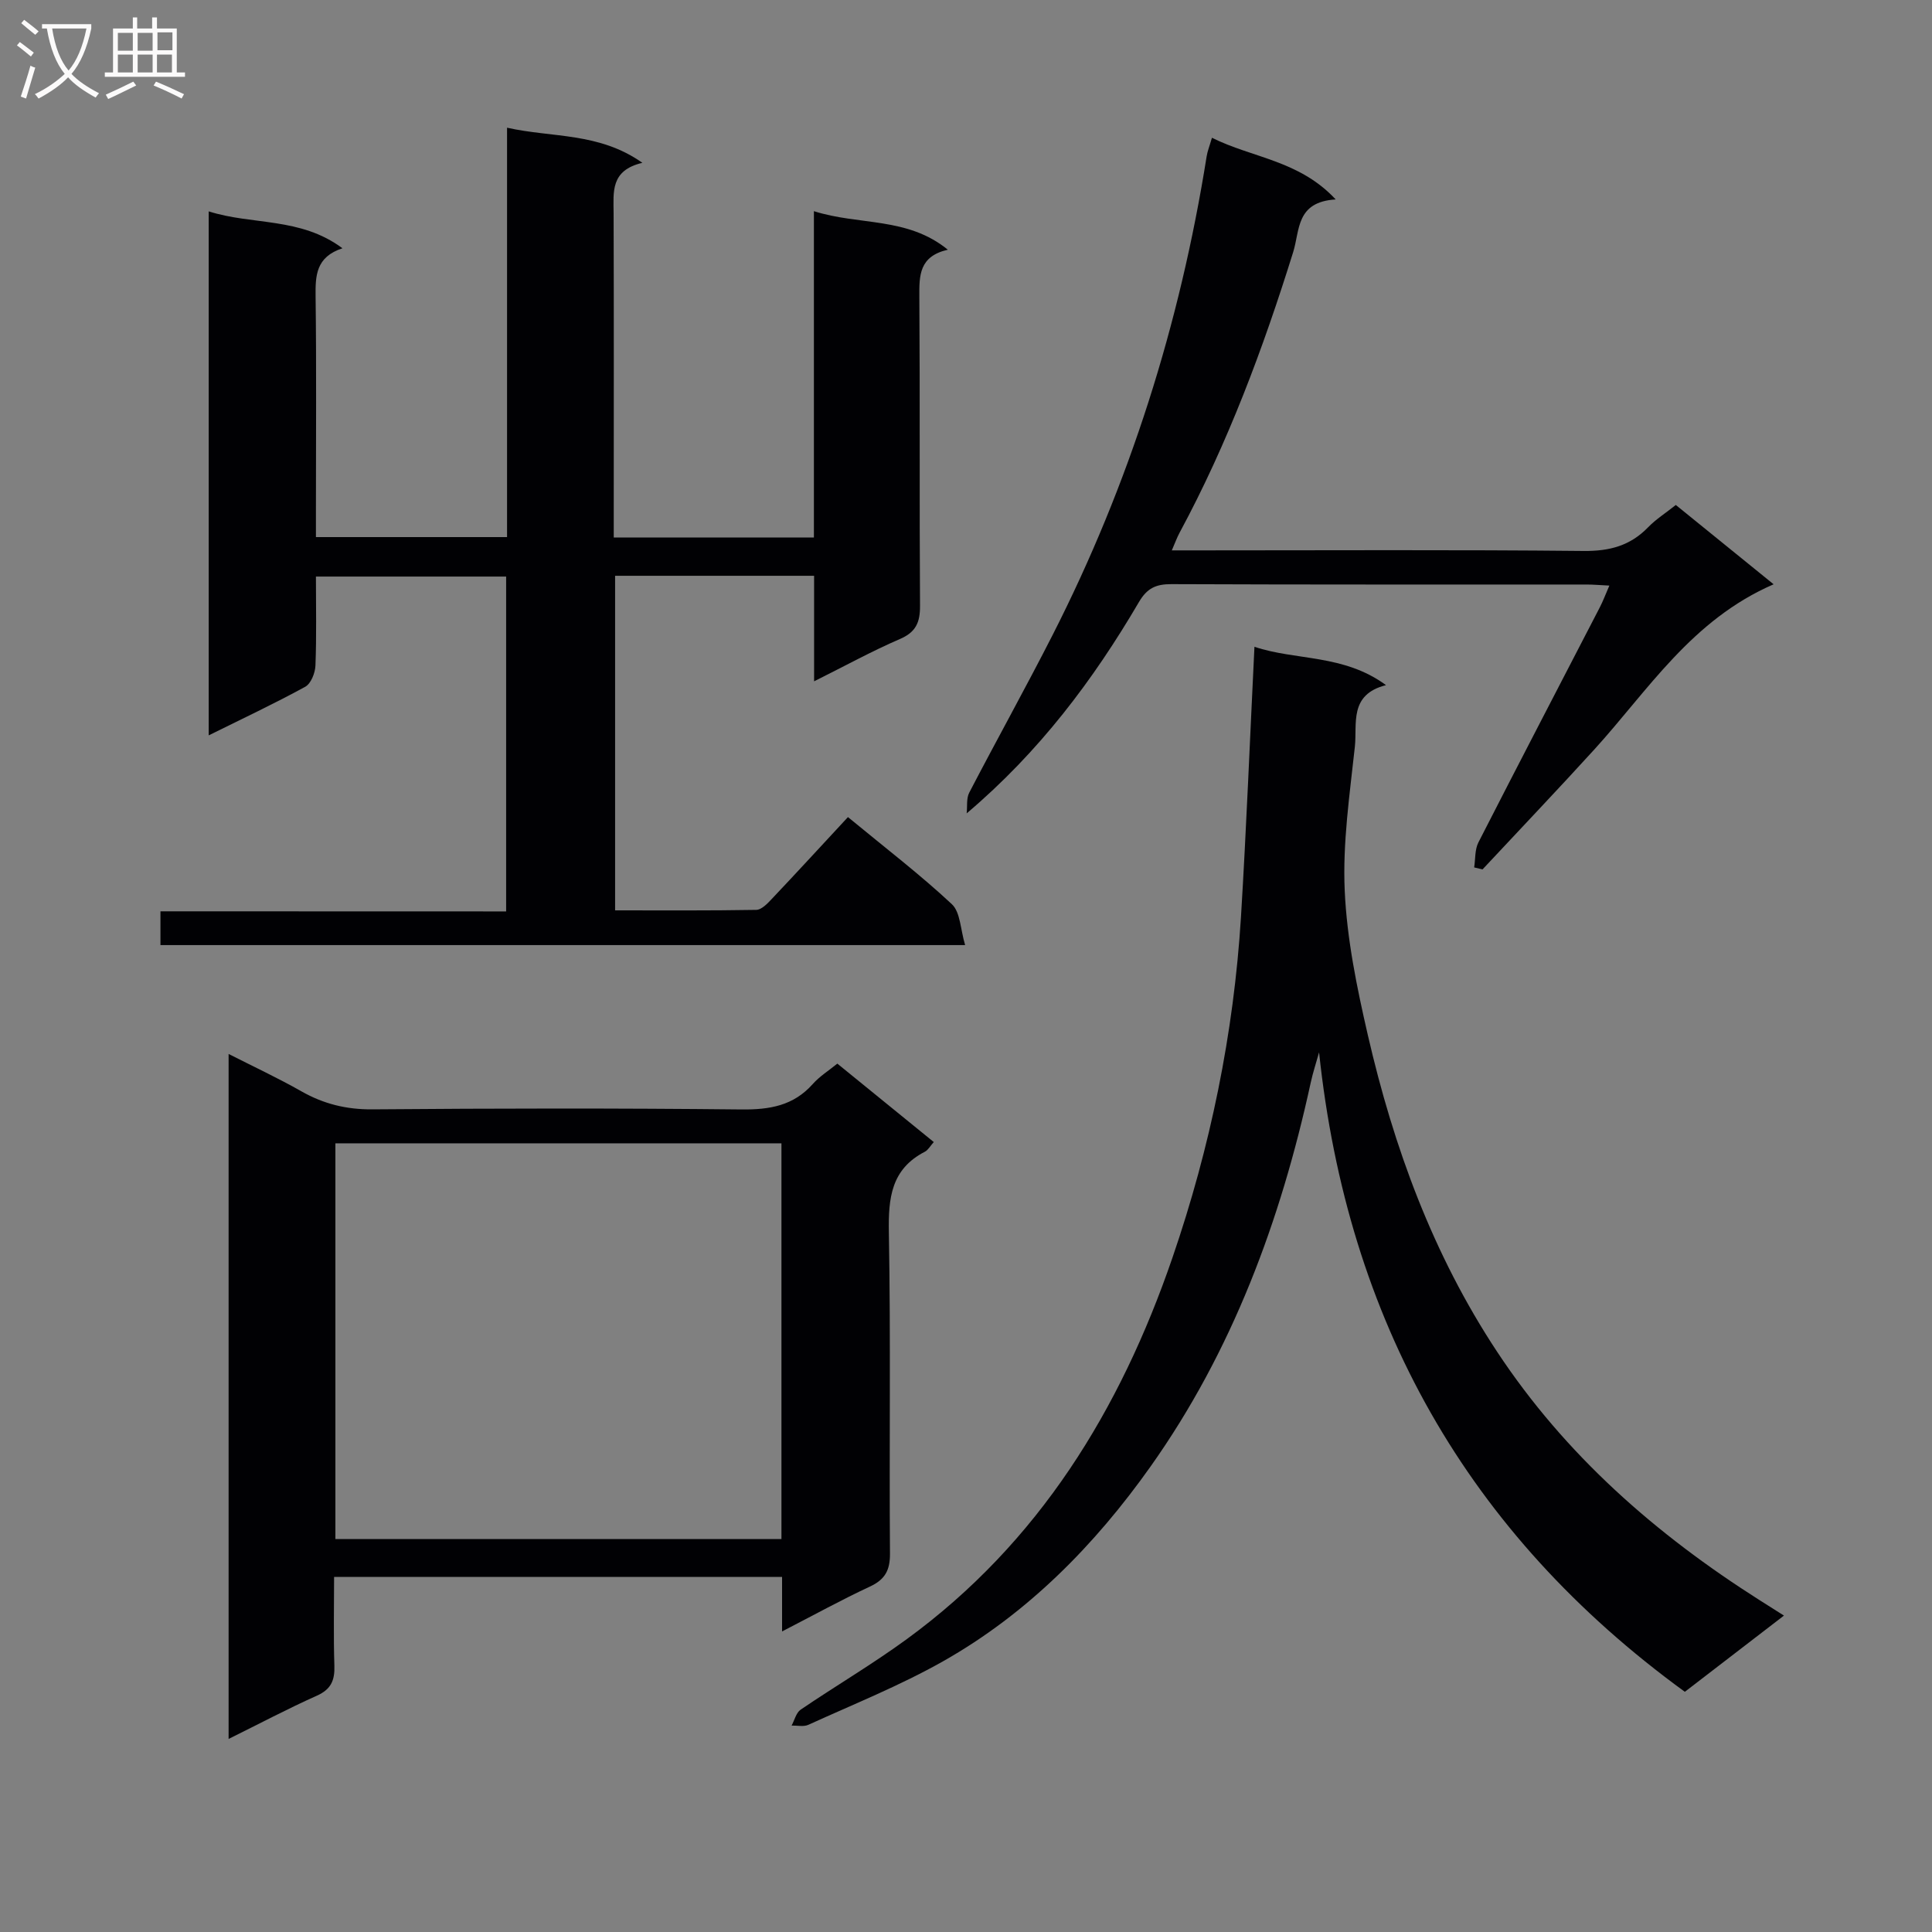 <svg enable-background="new 0 0 400 400" viewBox="0 0 400 400" xmlns="http://www.w3.org/2000/svg"><rect x="0" y="0" width="400" height="400" fill="#808080" stroke="none"/><g fill="#010104"><path d="m104.79 188.7c0-23.68 0-46.32 0-69.33-13.02 0-25.9 0-39.38 0 0 6.18.14 12.32-.1 18.43-.06 1.53-.93 3.74-2.12 4.39-6.38 3.49-12.98 6.59-19.98 10.06 0-36.37 0-72.09 0-108.49 9.03 2.89 18.97 1.14 27.69 7.64-5.52 1.82-5.61 5.68-5.56 10.02.19 14.66.07 29.33.07 44v5.78h39.57c0-28.22 0-56.15 0-84.76 9.41 2.11 19 .91 28.02 7.27-6.65 1.56-5.98 6.04-5.96 10.42.07 20.5.03 41 .03 61.5v5.65h41.44c0-22.42 0-44.64 0-67.56 9.43 3 19.31 1.12 27.73 7.98-5.94 1.36-5.93 5.31-5.9 9.73.15 21.33 0 42.66.14 64 .02 3.42-.84 5.45-4.18 6.88-5.75 2.48-11.27 5.52-17.75 8.75 0-7.89 0-14.81 0-21.85-14.04 0-27.47 0-41.2 0v69.27c9.72 0 19.48.07 29.22-.1 1.08-.02 2.29-1.27 3.17-2.21 5.27-5.57 10.45-11.21 15.82-17 7.87 6.49 14.99 11.94 21.51 18.03 1.78 1.66 1.77 5.24 2.75 8.47-56.15 0-111.22 0-166.6 0 0-2.15 0-4.23 0-6.99 23.74.02 47.45.02 71.57.02z"/><path d="m259.72 133.91c8.59 2.89 18.44 1.48 27.24 7.94-7.72 1.95-5.94 7.99-6.45 12.75-1.07 9.91-2.55 19.92-2.1 29.8.45 10.02 2.52 20.06 4.78 29.88 5.36 23.26 13.46 45.44 26.76 65.57 14.14 21.42 32.88 37.81 54.33 51.43 1.54.97 3.07 1.95 5.07 3.21-6.94 5.33-13.6 10.46-20.52 15.78-45.13-32.84-69.86-76.96-75.73-132.39-.59 2.11-1.28 4.19-1.74 6.32-6.21 28.51-16.22 55.55-33.16 79.44-11.5 16.22-25.45 30.43-42.98 40.33-8.91 5.03-18.51 8.87-27.85 13.13-.98.45-2.31.13-3.48.16.61-1.12.94-2.65 1.87-3.29 7.28-4.95 14.9-9.43 22-14.62 27.35-19.98 44.16-47.44 54.98-78.95 7.85-22.87 12.69-46.4 14.19-70.55 1.12-18.39 1.85-36.82 2.79-55.94z"/><path d="m161.92 337.77c0-4.39 0-7.69 0-11.29-30.89 0-61.44 0-92.75 0 0 6.19-.14 12.29.06 18.38.1 3.01-.67 4.89-3.62 6.21-6.04 2.7-11.89 5.8-18.28 8.96 0-47.31 0-94.14 0-141.82 5.19 2.64 10.24 4.99 15.06 7.73 4.61 2.62 9.31 3.78 14.68 3.74 25.48-.21 50.97-.25 76.45.02 5.83.06 10.75-.76 14.76-5.27 1.41-1.59 3.29-2.76 5.08-4.22 6.7 5.45 13.26 10.78 19.97 16.24-.74.82-1.17 1.65-1.84 2-7 3.6-7.59 9.61-7.46 16.73.4 22.14.06 44.3.23 66.45.03 3.49-1.03 5.41-4.19 6.87-5.82 2.71-11.46 5.82-18.15 9.27zm-92.48-101.06v81.93h92.35c0-27.45 0-54.54 0-81.93-30.77 0-61.33 0-92.35 0z"/><path d="m367.21 120.97c-16.99 7.37-25.97 21.94-37.13 34.21-7.61 8.36-15.42 16.55-23.14 24.82-.58-.14-1.15-.28-1.73-.41.27-1.73.12-3.68.87-5.16 8.31-16.27 16.76-32.47 25.15-48.7.67-1.29 1.17-2.66 1.97-4.49-1.89-.09-3.3-.22-4.71-.22-28.65-.01-57.3.04-85.95-.08-3.18-.01-5.03.8-6.73 3.7-9.46 16.14-20.62 31.01-35.67 43.76.16-1.44-.09-3.09.53-4.29 5.67-10.9 11.65-21.64 17.23-32.58 15.95-31.32 26.4-64.44 31.92-99.14.17-1.09.6-2.13 1.1-3.87 8.37 4.19 18.06 4.64 25.62 12.77-8.25.51-7.39 6.37-8.8 10.9-6.24 20.02-13.55 39.61-23.53 58.12-.53.98-.9 2.04-1.6 3.64h5.86c26.49 0 52.97-.15 79.45.12 5.35.05 9.61-1.09 13.31-4.91 1.6-1.65 3.59-2.91 5.73-4.61 6.63 5.36 13.15 10.66 20.25 16.42z"/></g><path d="m6.4 11.7c-1-.8-1.9-1.6-2.9-2.3l.6-.7c.9.7 1.9 1.4 2.9 2.2zm-2.1 8.3c.7-2.1 1.4-4.2 2-6.4.2.1.6.3 1 .4-.7 2.3-1.3 4.4-1.9 6.4zm3-12.8c-1.1-.9-2.1-1.7-2.9-2.4l.6-.7c1 .8 2 1.5 3 2.4zm1.4-1.3v-.9h10.2v.9c-.9 4.2-2.3 7.3-4.1 9.4 1.3 1.4 3.2 2.7 5.7 4-.2.2-.4.5-.7.9-2.5-1.4-4.4-2.7-5.7-4.2-1.4 1.5-3.5 3-6.1 4.4 0 0 0 0-.1-.1-.3-.4-.5-.7-.7-.8 2.7-1.3 4.7-2.8 6.2-4.2-1.8-2.2-3-5.3-3.7-9.4zm9.2 0h-7.1c.6 3.8 1.7 6.7 3.4 8.7 1.7-2 2.9-4.8 3.7-8.7z" fill="#fbfafa"/><path d="m31.6 3.6h.9v2.3h4.1v9.1h1.7v.9h-16.6v-.9h1.7v-9.1h4.1v-2.3h.9v2.3h3.1v-2.3zm-4 13.3.6.8c-1.9.9-3.8 1.9-5.8 2.8-.2-.3-.3-.6-.5-.9 2-.9 3.9-1.8 5.7-2.7zm-3.2-10.1v3.7h3.1v-3.7zm0 4.5v3.7h3.1v-3.7zm4.1-4.5v3.7h3.1v-3.7zm0 4.5v3.7h3.1v-3.7zm9.1 9.1c-2.1-1.1-4.1-2-5.8-2.7l.5-.8c2.2.9 4.1 1.8 5.8 2.6zm-1.9-13.7h-3.1v3.7h3.1v-3.6zm-3.2 4.6v3.7h3.1v-3.7z" fill="#fbfafa"/></svg>